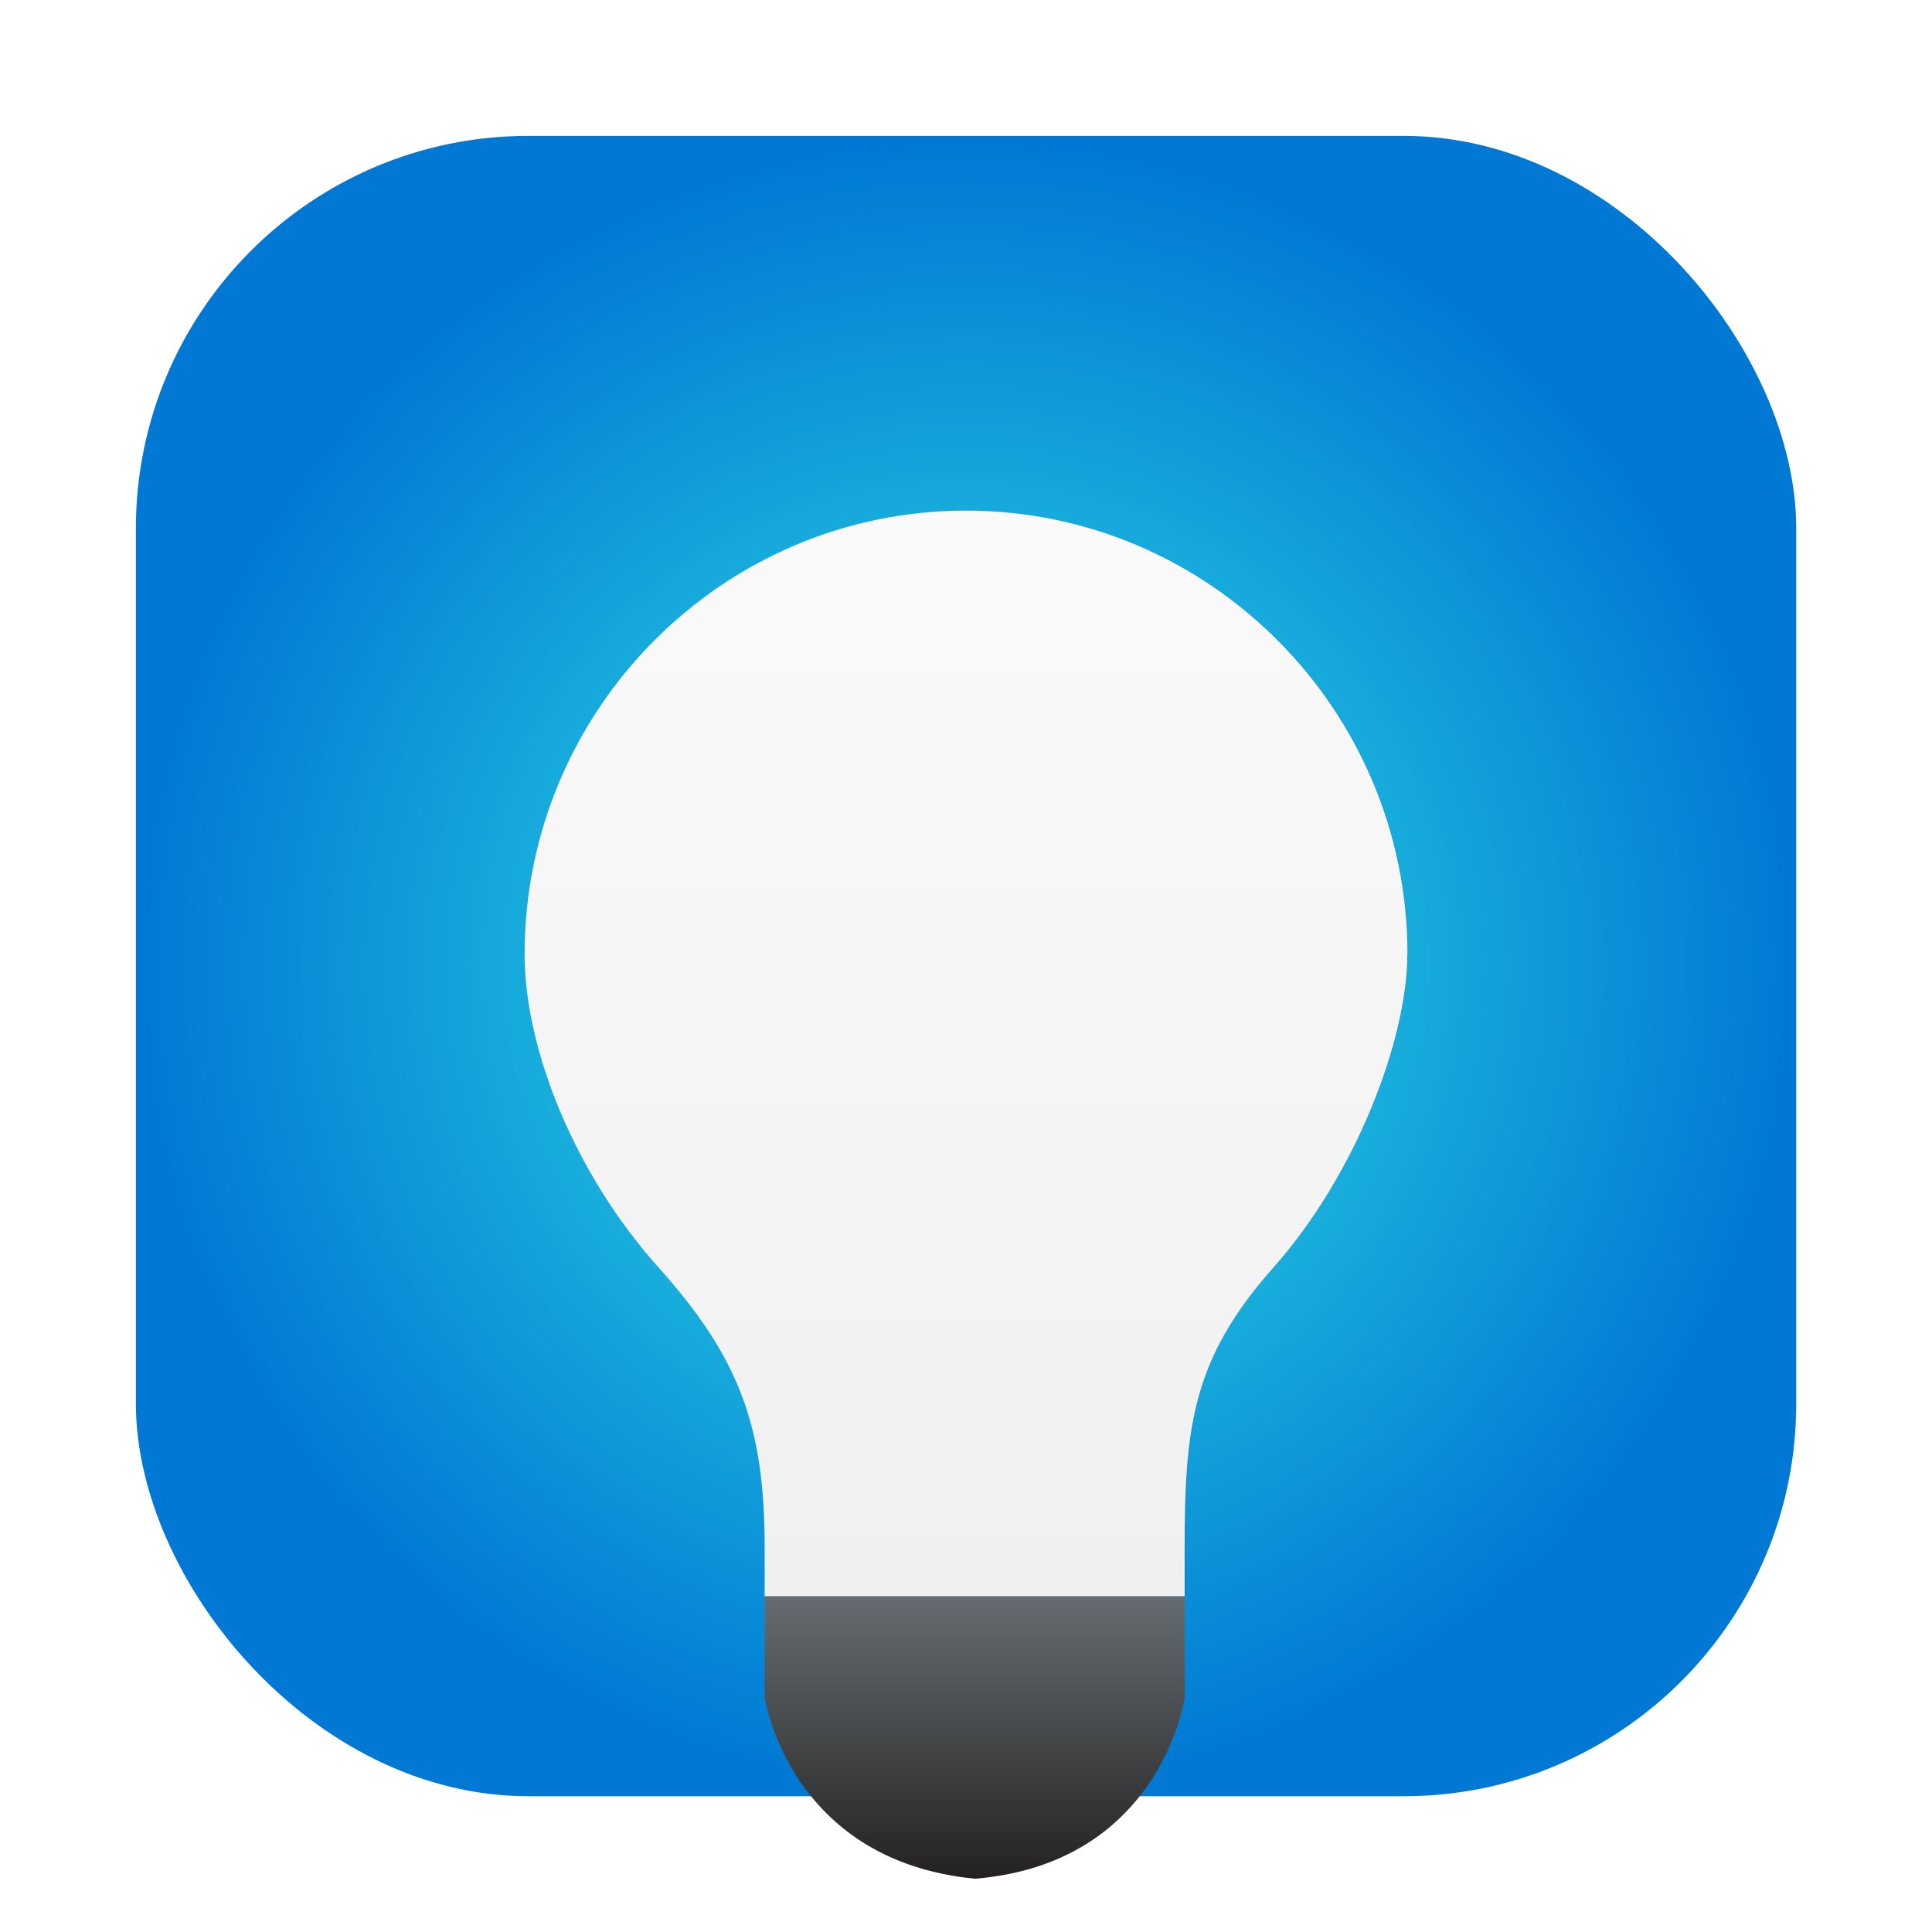 <?xml version="1.0" encoding="UTF-8"?>
<svg width="64" height="64" version="1.1" viewBox="0 0 16.933 16.933" xmlns="http://www.w3.org/2000/svg" xmlns:cc="http://creativecommons.org/ns#" xmlns:dc="http://purl.org/dc/elements/1.1/" xmlns:rdf="http://www.w3.org/1999/02/22-rdf-syntax-ns#" xmlns:xlink="http://www.w3.org/1999/xlink">
 <defs>
  <radialGradient id="radialGradient1106" cx="8.466" cy="8.466" r="7.276" gradientTransform="scale(1)" gradientUnits="userSpaceOnUse">
   <stop stop-color="#32e6e6" offset="0"/>
   <stop stop-color="#0078d4" offset="1"/>
  </radialGradient>
  <filter id="filter2765" x="-.046" y="-.03" width="1.092" height="1.059" color-interpolation-filters="sRGB">
   <feGaussianBlur stdDeviation="0.166"/>
  </filter>
  <linearGradient id="linearGradient1236" x1="-20.825" x2="-20.825" y1="5.166" y2="15.875" gradientTransform="matrix(.889 0 0 .889 26.97 -.139)" gradientUnits="userSpaceOnUse">
   <stop stop-color="#fafafa" offset="0"/>
   <stop stop-color="#f0f0f0" offset="1"/>
  </linearGradient>
  <linearGradient id="linearGradient1238" x1="-26.707" x2="-26.707" y1="18.671" y2="15.934" gradientTransform="matrix(.889 0 0 .889 32.298 -.139)" gradientUnits="userSpaceOnUse">
   <stop stop-color="#232220" offset="0"/>
   <stop stop-color="#656b70" offset="1"/>
  </linearGradient>
 </defs>
 <rect x="1.191" y="1.191" width="14.552" height="14.552" ry="3.44" fill="url(#radialGradient1106)" image-rendering="optimizeSpeed" stroke-width=".125"/>
 <path transform="matrix(.889 0 0 .889 26.906 -.139)" d="m-16.383 9.558c0-2.402-1.947-4.369-4.35-4.369s-4.35 1.968-4.35 4.369c0 0.951 0.505 2.179 1.315 3.084 0.804 0.897 1.051 1.57 1.051 2.774v0.472h4.139v-0.468c0-1.204 0.077-1.875 0.876-2.774 0.813-0.915 1.319-2.252 1.319-3.088z" filter="url(#filter2765)" opacity=".3" stroke-width=".014" p-id="26402"/>
 <path d="m12.336 8.361c0-2.136-1.732-3.886-3.869-3.886-2.137 0-3.869 1.75-3.869 3.886 0 0.846 0.449 1.938 1.17 2.743 0.715 0.798 0.934 1.396 0.934 2.467v0.42h3.681v-0.416c0-1.071 0.068-1.667 0.779-2.467 0.723-0.814 1.173-2.002 1.173-2.746z" fill="url(#linearGradient1236)" stroke-width=".012" p-id="26402"/>
 <path d="m6.702 13.991v0.884s0.208 1.433 1.844 1.591c1.636-0.135 1.838-1.591 1.838-1.591v-0.884z" fill="url(#linearGradient1238)" stroke-width=".889"/>
</svg>
